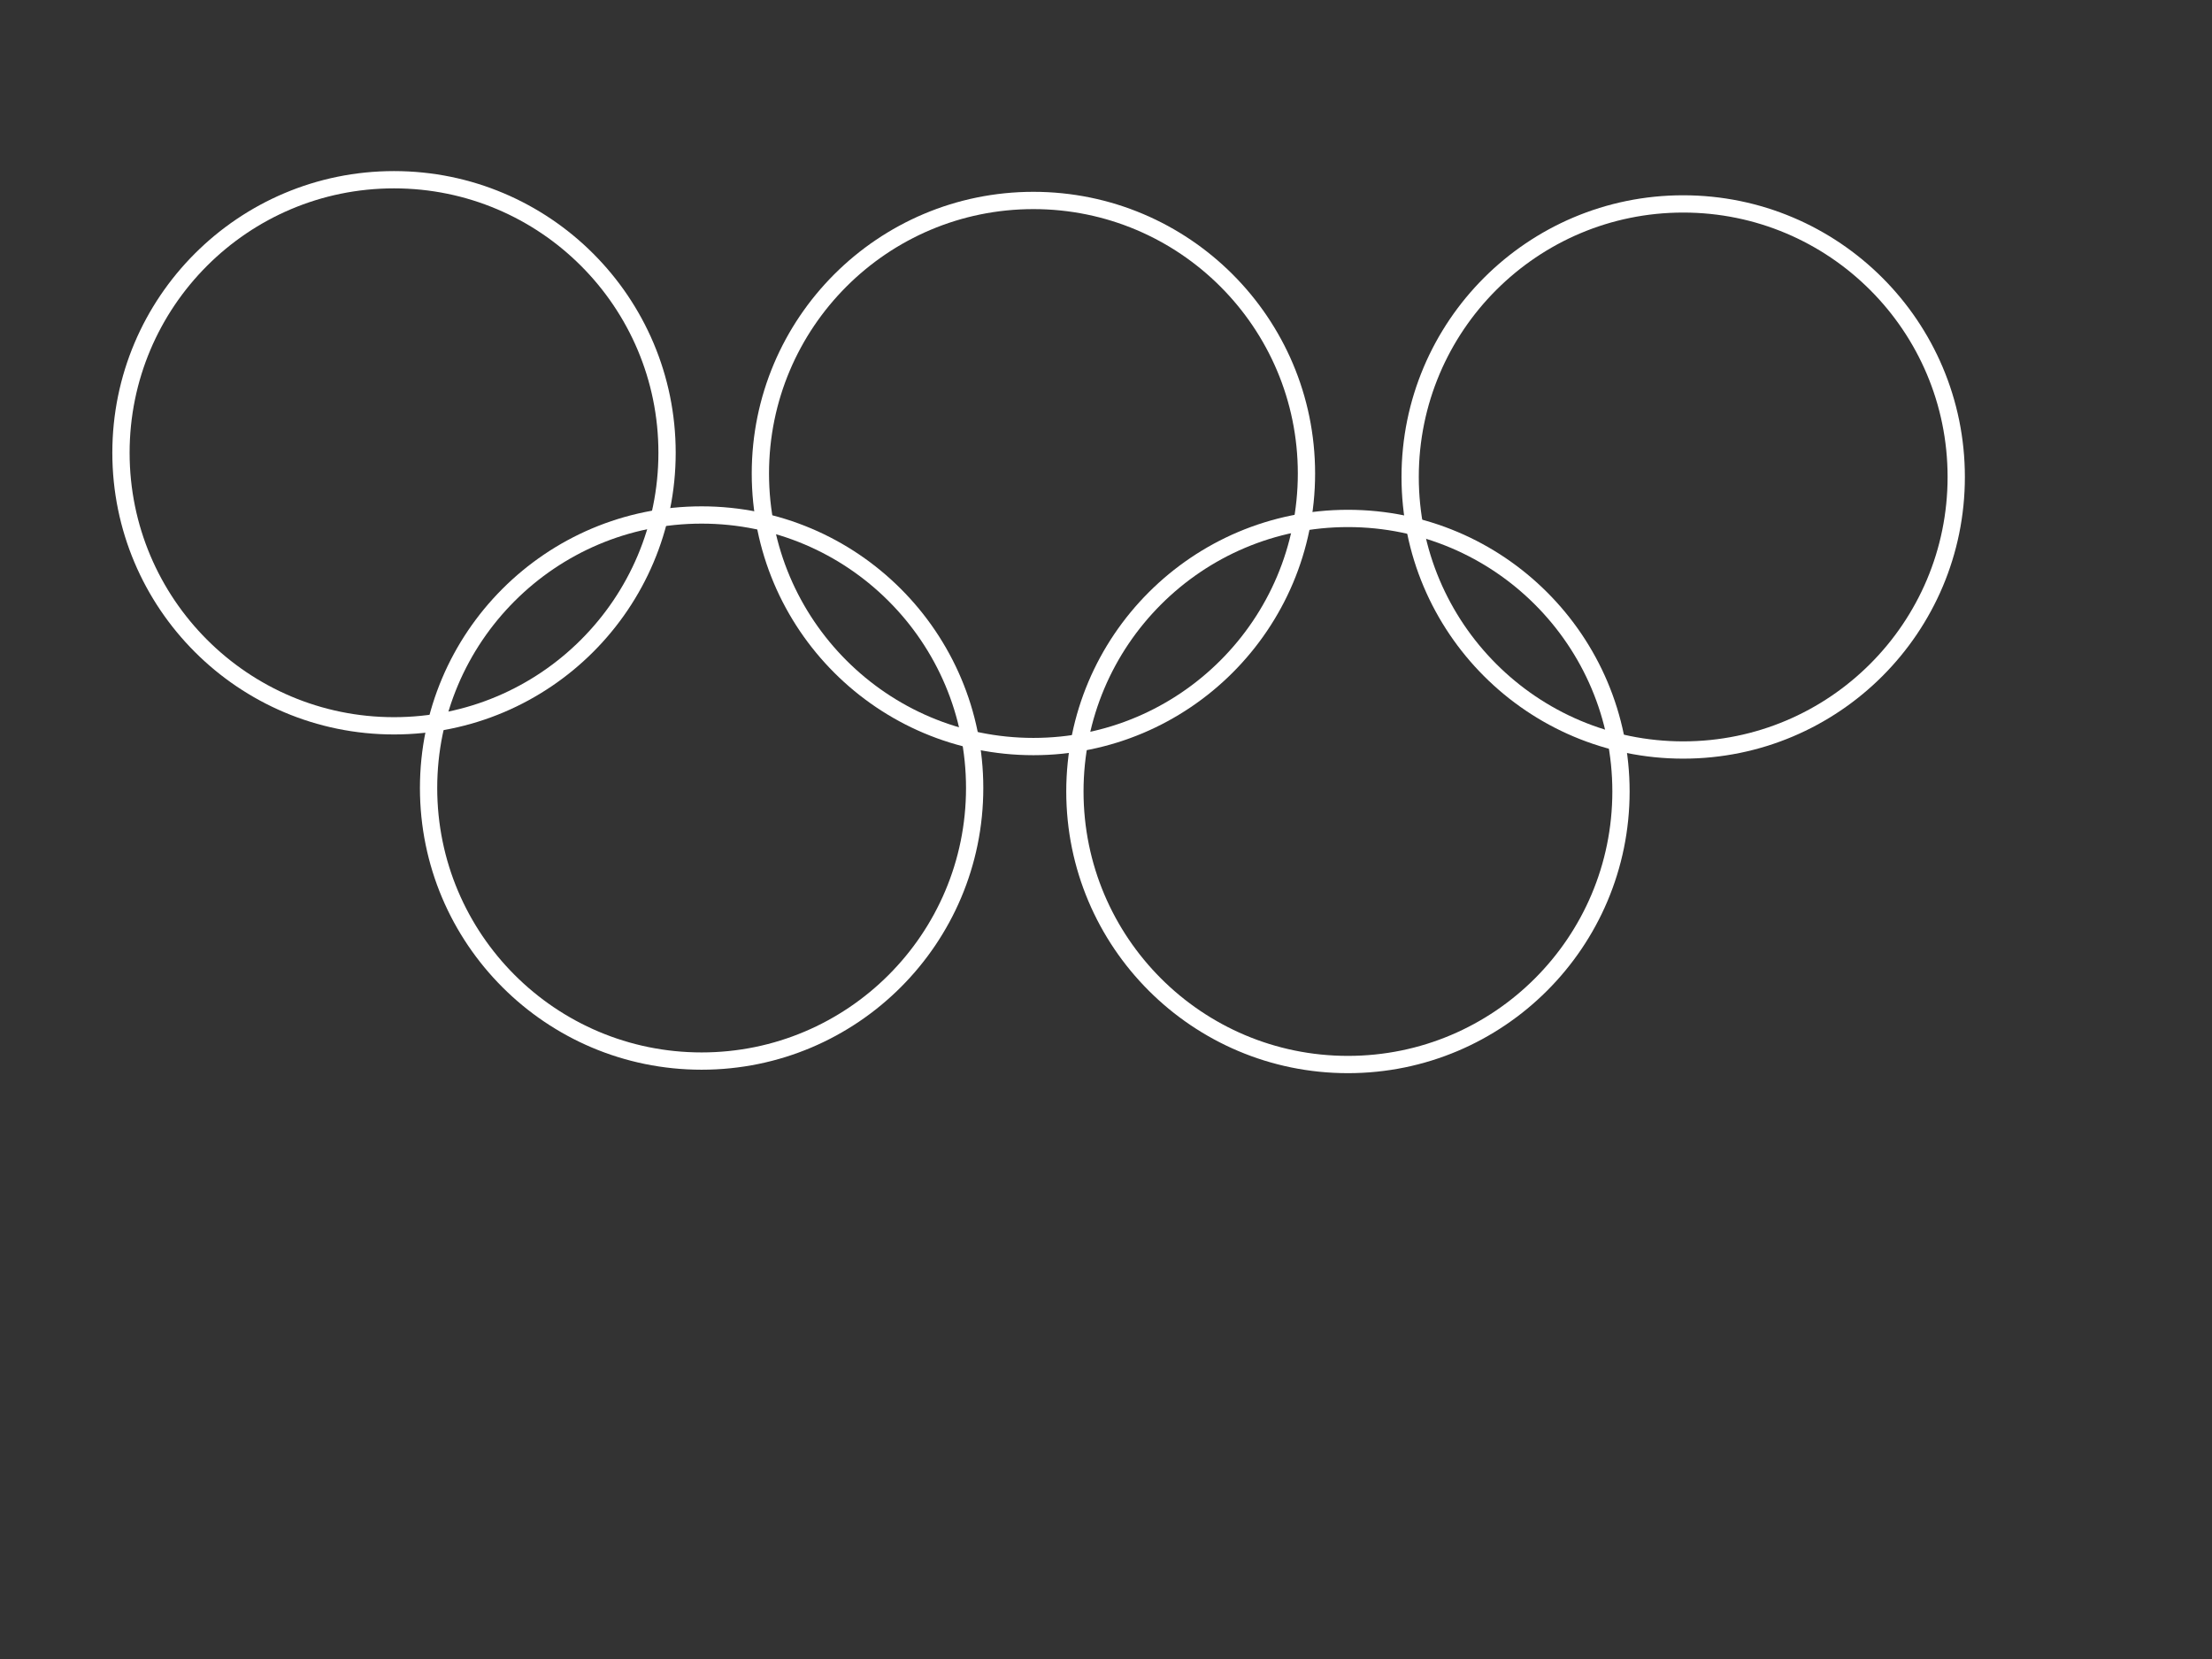 <svg width="640" height="480" xmlns="http://www.w3.org/2000/svg" xmlns:svg="http://www.w3.org/2000/svg">
 <rect width="100%" height="100%" fill="#333333" stroke="none"/>
 <!-- Created with SVG-edit - https://github.com/SVG-Edit/svgedit-->
 <g class="layer">
  <title>Layer 1</title>
  <ellipse fill-opacity="0" id="svg_3" ry="79" rx="79" cy="131" cx="114" stroke-width="5" stroke="#FFF" fill="#FFF"/>
  <ellipse fill-opacity="0" id="svg_5" ry="79" rx="79" cy="228" cx="203" stroke-width="5" stroke="#FFF" fill="#FFF"/>
  <ellipse fill-opacity="0" id="svg_6" ry="79" rx="79" cy="137" cx="299" stroke-width="5" stroke="#FFF" fill="#FFF"/>
  <ellipse fill-opacity="0" id="svg_7" ry="79" rx="79" cy="229" cx="390" stroke-width="5" stroke="#FFF" fill="#FFF"/>
  <ellipse fill-opacity="0" id="svg_8" ry="79" rx="79" cy="138" cx="487" stroke-width="5" stroke="#FFF" fill="#000000"/>
 </g>
</svg>
